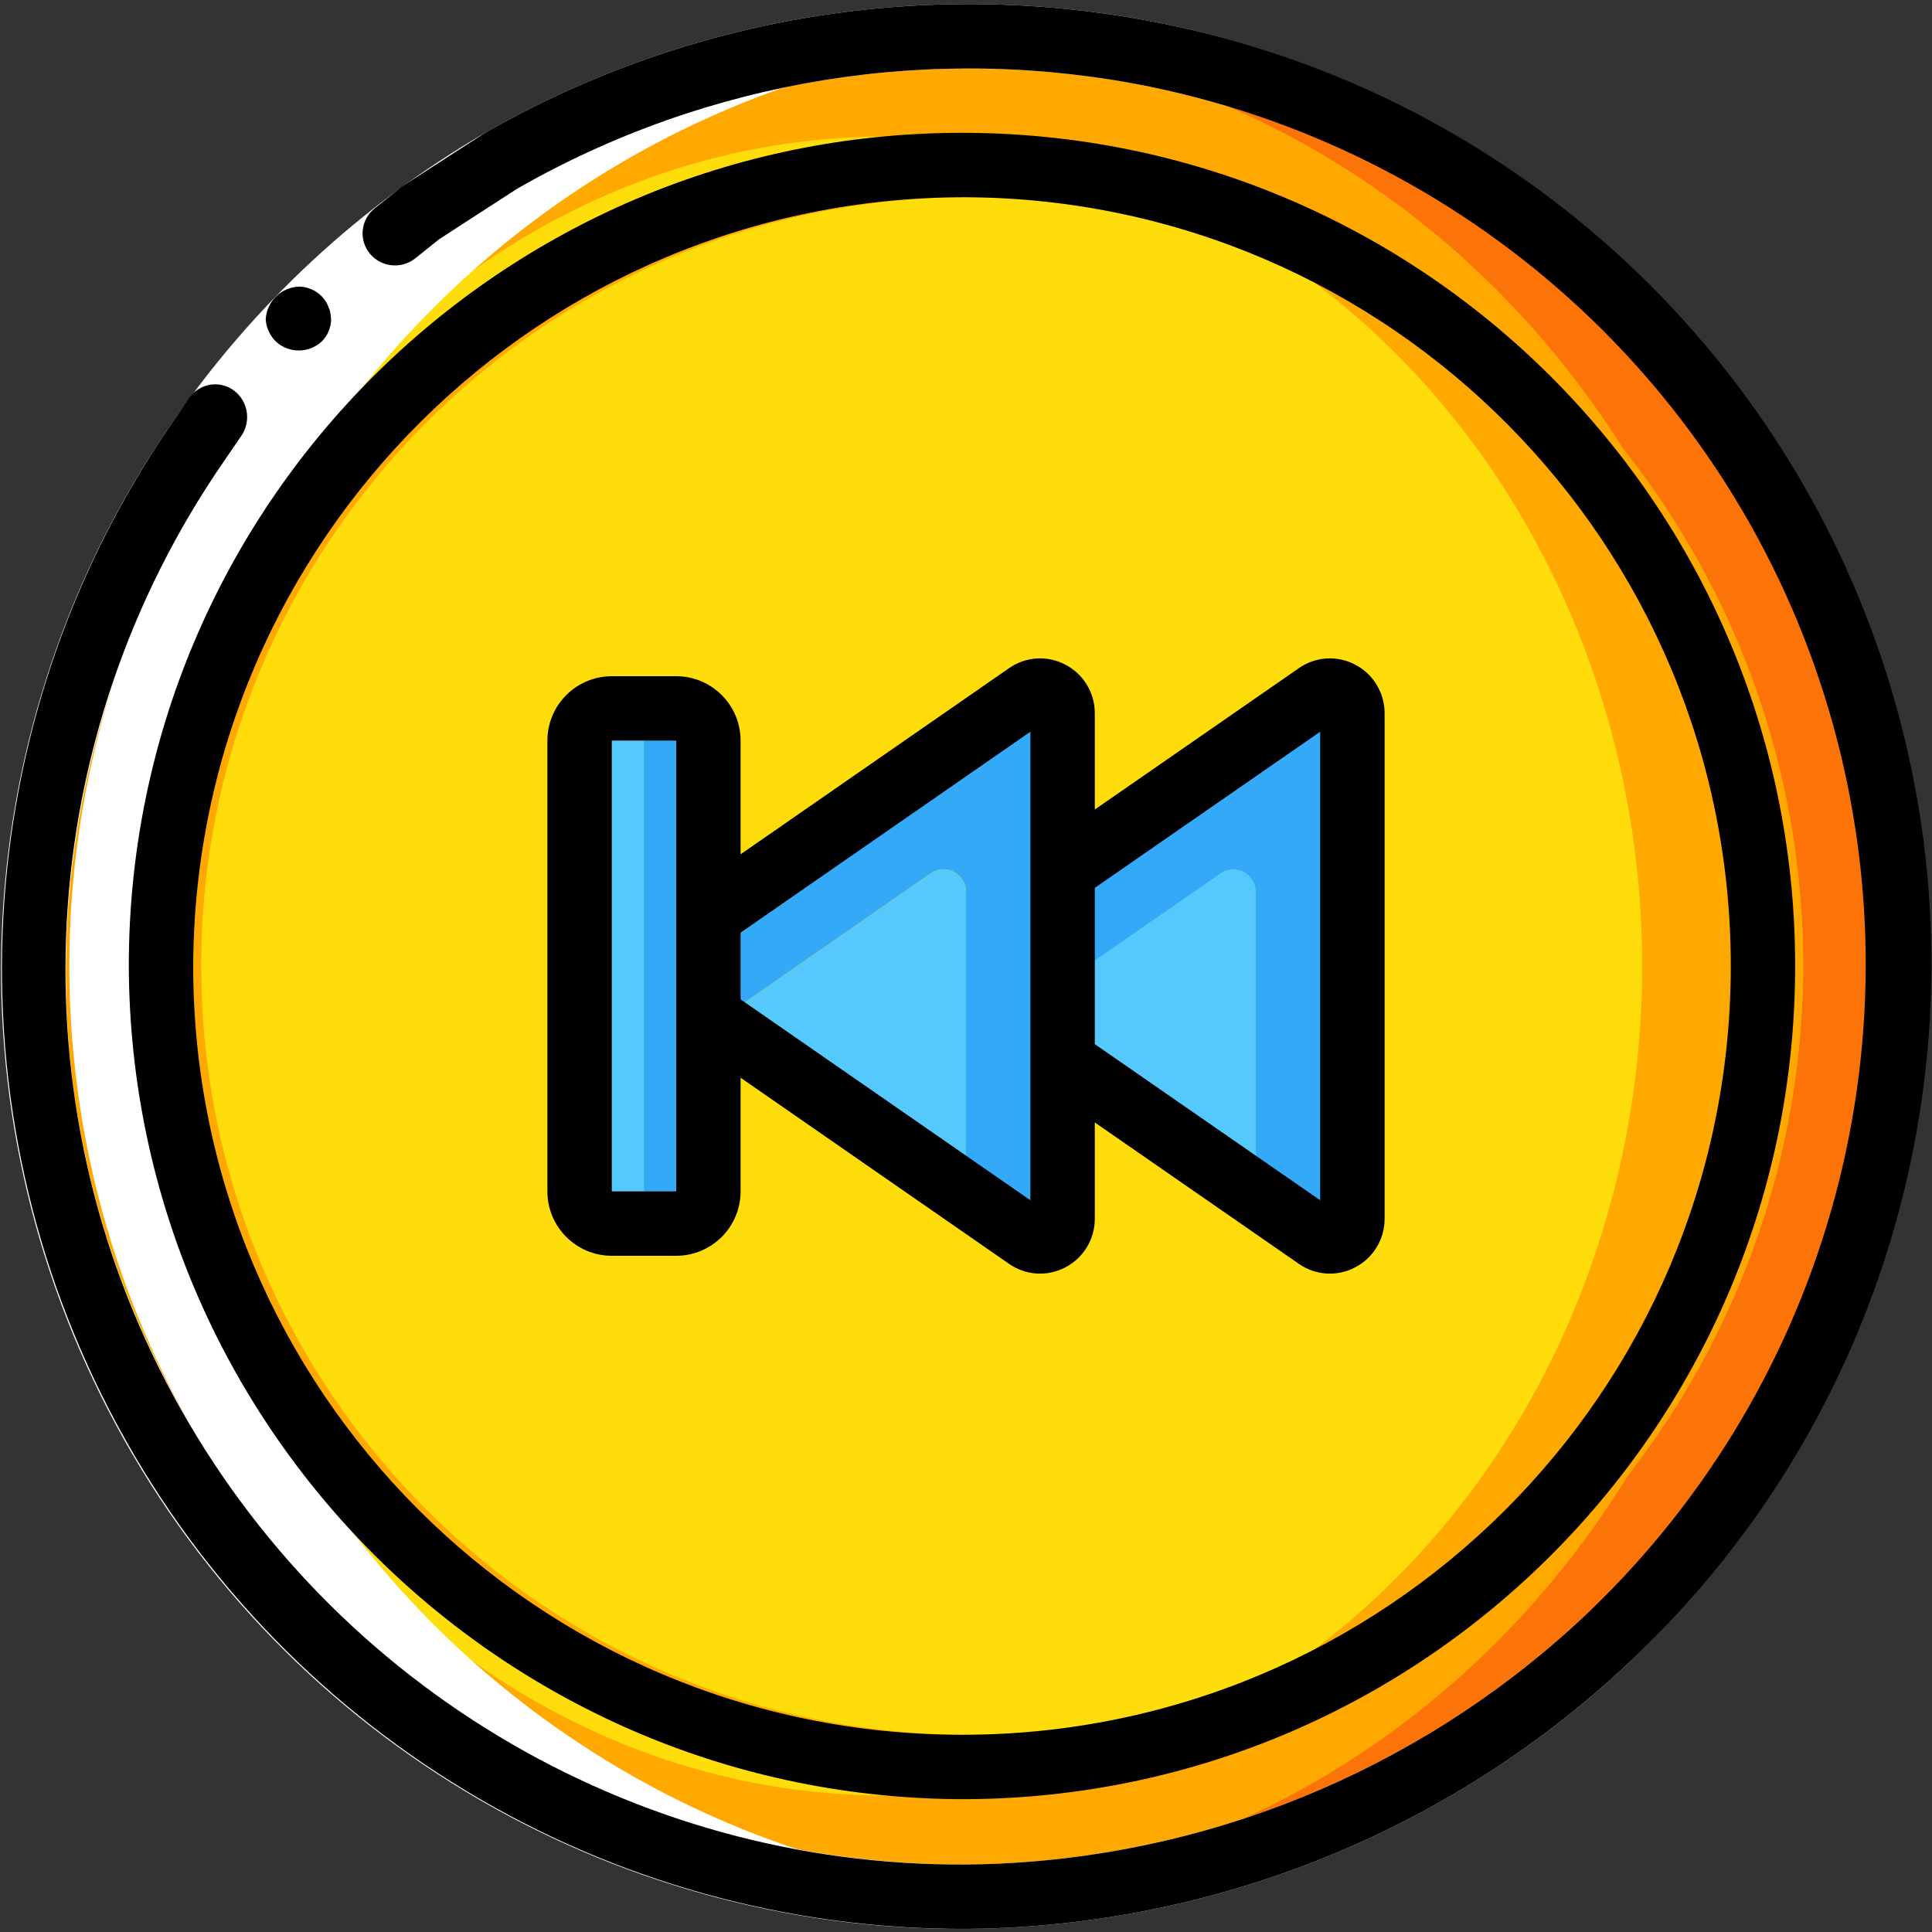 <?xml version="1.0" ?><svg height="60px" version="1.1" viewBox="0 0 60 60" width="60px" xmlns="http://www.w3.org/2000/svg" xmlns:xlink="http://www.w3.org/1999/xlink"><rect x="0" y="0" width="60" height="60" fill="#333333" stroke="none"/><title/><desc/><defs/><g fill="none" fill-rule="evenodd" id="Page-1" stroke="none" stroke-width="1"><g fill-rule="nonzero" id="006---Skip-Backward"><g id="Icons" transform="translate(1, 1)"><path d="M58,29 C57.985,36.676 54.921,44.031 49.482,49.447 C44.043,54.863 36.676,57.897 29,57.88 C28.33,57.88 27.66,57.86 27,57.8 C11.815,56.819 1.57651669e-14,44.217 1.39888101e-14,29 C1.22124533e-14,13.783 11.815,1.181 27,0.2 C27.66,0.14 28.33,0.12 29,0.12 C36.676,0.103 44.043,3.137 49.482,8.553 C54.921,13.969 57.985,21.324 58,29 Z" fill="#FC7308" id="Shape"/><ellipse cx="27" cy="29" fill="#FFA800" id="Oval" rx="27" ry="28.8"/><path d="M55,29 C54.952,43.32 43.32,54.898 29,54.88 C28.16,54.88 27.33,54.84 26.5,54.76 C13.187,53.536 3,42.369 3,29 C3,15.631 13.187,4.464 26.5,3.24 C27.33,3.16 28.16,3.12 29,3.12 C43.32,3.102 54.952,14.68 55,29 Z" fill="#FFA800" id="Shape"/><ellipse cx="26.5" cy="29" fill="#FEDD0A" id="Oval" rx="23.5" ry="25.76"/><path d="M29,54.875 C14.726,54.806 3.204,43.191 3.25,28.917 C3.295,14.643 14.892,3.102 29.166,3.125 C43.441,3.148 55,14.726 55,29 C54.949,43.318 43.318,54.893 29,54.875 Z M29,5.125 C15.83,5.194 5.204,15.913 5.249,29.083 C5.295,42.253 15.996,52.898 29.166,52.875 C42.336,52.852 53,42.17 53,29 C52.95,15.786 42.214,5.106 29,5.125 Z" fill="#FFA800" id="Shape"/><path d="M41,21.15 L41,36.85 C41.001,37.109 40.858,37.347 40.63,37.469 C40.401,37.59 40.124,37.575 39.91,37.43 L38,36.11 L32,31.95 L32,26.05 L39.91,20.57 C40.124,20.425 40.401,20.41 40.63,20.531 C40.858,20.653 41.001,20.891 41,21.15 Z" fill="#34A9F7" id="Shape"/><path d="M32,21.15 L32,36.85 C32.001,37.109 31.858,37.347 31.63,37.469 C31.401,37.59 31.124,37.575 30.91,37.43 L29,36.11 L29,26.7 C29.001,26.441 28.858,26.203 28.63,26.081 C28.401,25.96 28.124,25.975 27.91,26.12 L21.25,30.74 L21,30.56 L21,27.44 L30.91,20.57 C31.124,20.425 31.401,20.41 31.63,20.531 C31.858,20.653 32.001,20.891 32,21.15 Z" fill="#34A9F7" id="Shape"/><path d="M29,26.7 L29,36.11 L21.25,30.74 L27.91,26.12 C28.124,25.975 28.401,25.96 28.63,26.081 C28.858,26.203 29.001,26.441 29,26.7 Z" fill="#FFA800" id="Shape"/><path d="M38,26.7 L38,36.11 L32,31.95 L32,29.52 L36.91,26.12 C37.124,25.975 37.401,25.96 37.63,26.081 C37.858,26.203 38.001,26.441 38,26.7 Z" fill="#55C9FC" id="Shape"/><path d="M29,26.7 L29,36.11 L21.25,30.74 L27.91,26.12 C28.124,25.975 28.401,25.96 28.63,26.081 C28.858,26.203 29.001,26.441 29,26.7 Z" fill="#55C9FC" id="Shape"/><rect fill="#34A9F7" height="16" id="Rectangle-path" rx="1" transform="translate(19, 29) rotate(-180) translate(-19, -29) " width="4" x="17" y="21"/><rect fill="#55C9FC" height="16" id="Rectangle-path" rx="1" transform="translate(18, 29) rotate(180) translate(-18, -29) " width="2" x="17" y="21"/></g><g fill="#FFFFFF" id="Layer_13" transform="translate(2, 1)"><path d="M30.45,57.87 C19.791,58.384 9.716,52.983 4.243,43.822 C-1.229,34.661 -1.21,23.229 4.295,14.087 C9.799,4.945 19.893,-0.421 30.55,0.13 C15.146,0.848 3.018,13.532 2.991,28.952 C2.964,44.373 15.048,57.099 30.45,57.87 Z" id="Shape"/></g><g id="Outline"><path d="M16.062,5.86 C6.299,11.531 0.867,22.486 2.264,33.69 C4.133,47.777 16.297,58.204 30.504,57.896 C37.361,57.711 43.919,55.052 48.969,50.409 C56.673,43.349 59.764,32.564 56.97,22.495 C54.176,12.427 45.969,4.777 35.729,2.696 C29.007,1.326 22.016,2.45 16.062,5.86 L15.062,4.128 C21.44,0.474 28.93,-0.731 36.132,0.737 C47.089,2.993 55.862,11.191 58.854,21.971 C61.846,32.75 58.554,44.297 50.327,51.878 C44.918,56.852 37.891,59.7 30.546,59.896 C19.349,60.167 8.946,54.136 3.619,44.285 C-1.708,34.433 -1.06,22.426 5.297,13.205 C7.837,9.491 11.173,6.39 15.062,4.127 L16.062,5.86 Z" fill="#FFFFFF" id="Shape"/><path d="M36.132,0.737 C28.93,-0.731 21.44,0.474 15.062,4.128 L13.325,5.249 L12.459,5.814 L11.651,6.459 C11.437,6.622 11.299,6.864 11.267,7.131 C11.236,7.397 11.313,7.665 11.483,7.873 C11.828,8.293 12.443,8.366 12.877,8.039 L13.63,7.435 L14.44,6.909 L16.062,5.86 C22.016,2.45 29.007,1.326 35.729,2.696 C45.952,4.801 54.137,12.45 56.927,22.507 C59.718,32.564 56.646,43.337 48.969,50.409 C43.919,55.052 37.361,57.711 30.504,57.896 C20.057,58.152 10.349,52.526 5.378,43.333 C0.407,34.14 1.014,22.936 6.948,14.334 L7.493,13.537 C7.798,13.095 7.713,12.494 7.298,12.154 C7.087,11.983 6.815,11.908 6.547,11.945 C6.279,11.983 6.038,12.13 5.882,12.352 L5.297,13.205 C-1.037,22.43 -1.673,34.425 3.65,44.268 C8.972,54.111 19.358,60.146 30.546,59.896 C37.891,59.7 44.918,56.852 50.327,51.878 C58.581,44.309 61.892,32.75 58.896,21.959 C55.901,11.168 47.106,2.969 36.132,0.737 Z" fill="#000000" id="Shape"/><path d="M8.583,10.621 C8.988,10.979 9.599,10.971 9.995,10.603 C10.176,10.42 10.279,10.174 10.283,9.917 L10.263,9.727 C10.25,9.661 10.23,9.596 10.201,9.535 C10.182,9.475 10.154,9.417 10.118,9.364 C10.081,9.309 10.039,9.256 9.995,9.206 C9.809,9.016 9.557,8.907 9.291,8.901 C8.733,8.919 8.282,9.361 8.252,9.918 C8.259,10.052 8.294,10.183 8.354,10.303 C8.408,10.423 8.486,10.531 8.583,10.621 Z" fill="#000000" id="Shape"/><path d="M30,55.875 C44.274,55.806 55.796,44.191 55.75,29.917 C55.705,15.643 44.108,4.102 29.834,4.125 C15.559,4.148 4,15.726 4,30 C4.051,44.318 15.682,55.893 30,55.875 Z M30,6.125 C43.17,6.194 53.796,16.913 53.751,30.083 C53.705,43.253 43.004,53.898 29.834,53.875 C16.664,53.852 6,43.17 6,30 C6.05,16.786 16.786,6.106 30,6.125 Z" fill="#000000" id="Shape"/><path d="M19,39 L21,39 C22.104,38.999 22.999,38.104 23,37 L23,33.47 L31.339,39.251 C31.855,39.611 32.528,39.653 33.085,39.359 C33.648,39.067 34.001,38.485 34,37.85 L34,34.859 L40.339,39.251 C40.855,39.611 41.528,39.653 42.085,39.359 C42.648,39.067 43.001,38.485 43,37.85 L43,22.15 C43.001,21.515 42.648,20.933 42.085,20.641 C41.529,20.347 40.856,20.389 40.341,20.748 L34,25.141 L34,22.15 C34.001,21.515 33.648,20.933 33.085,20.641 C32.529,20.347 31.856,20.389 31.341,20.748 L23,26.53 L23,23 C22.999,21.896 22.104,21.001 21,21 L19,21 C17.896,21.001 17.001,21.896 17,23 L17,37 C17.001,38.104 17.896,38.999 19,39 Z M41,22.724 L41,37.276 L34,32.427 L34,27.573 L41,22.724 Z M32,22.724 L32,37.276 L23,31.037 L23,28.963 L32,22.724 Z M19,23 L21,23 L21,37 L19,37 L19,23 Z" fill="#000000" id="Shape"/></g></g></g></svg>